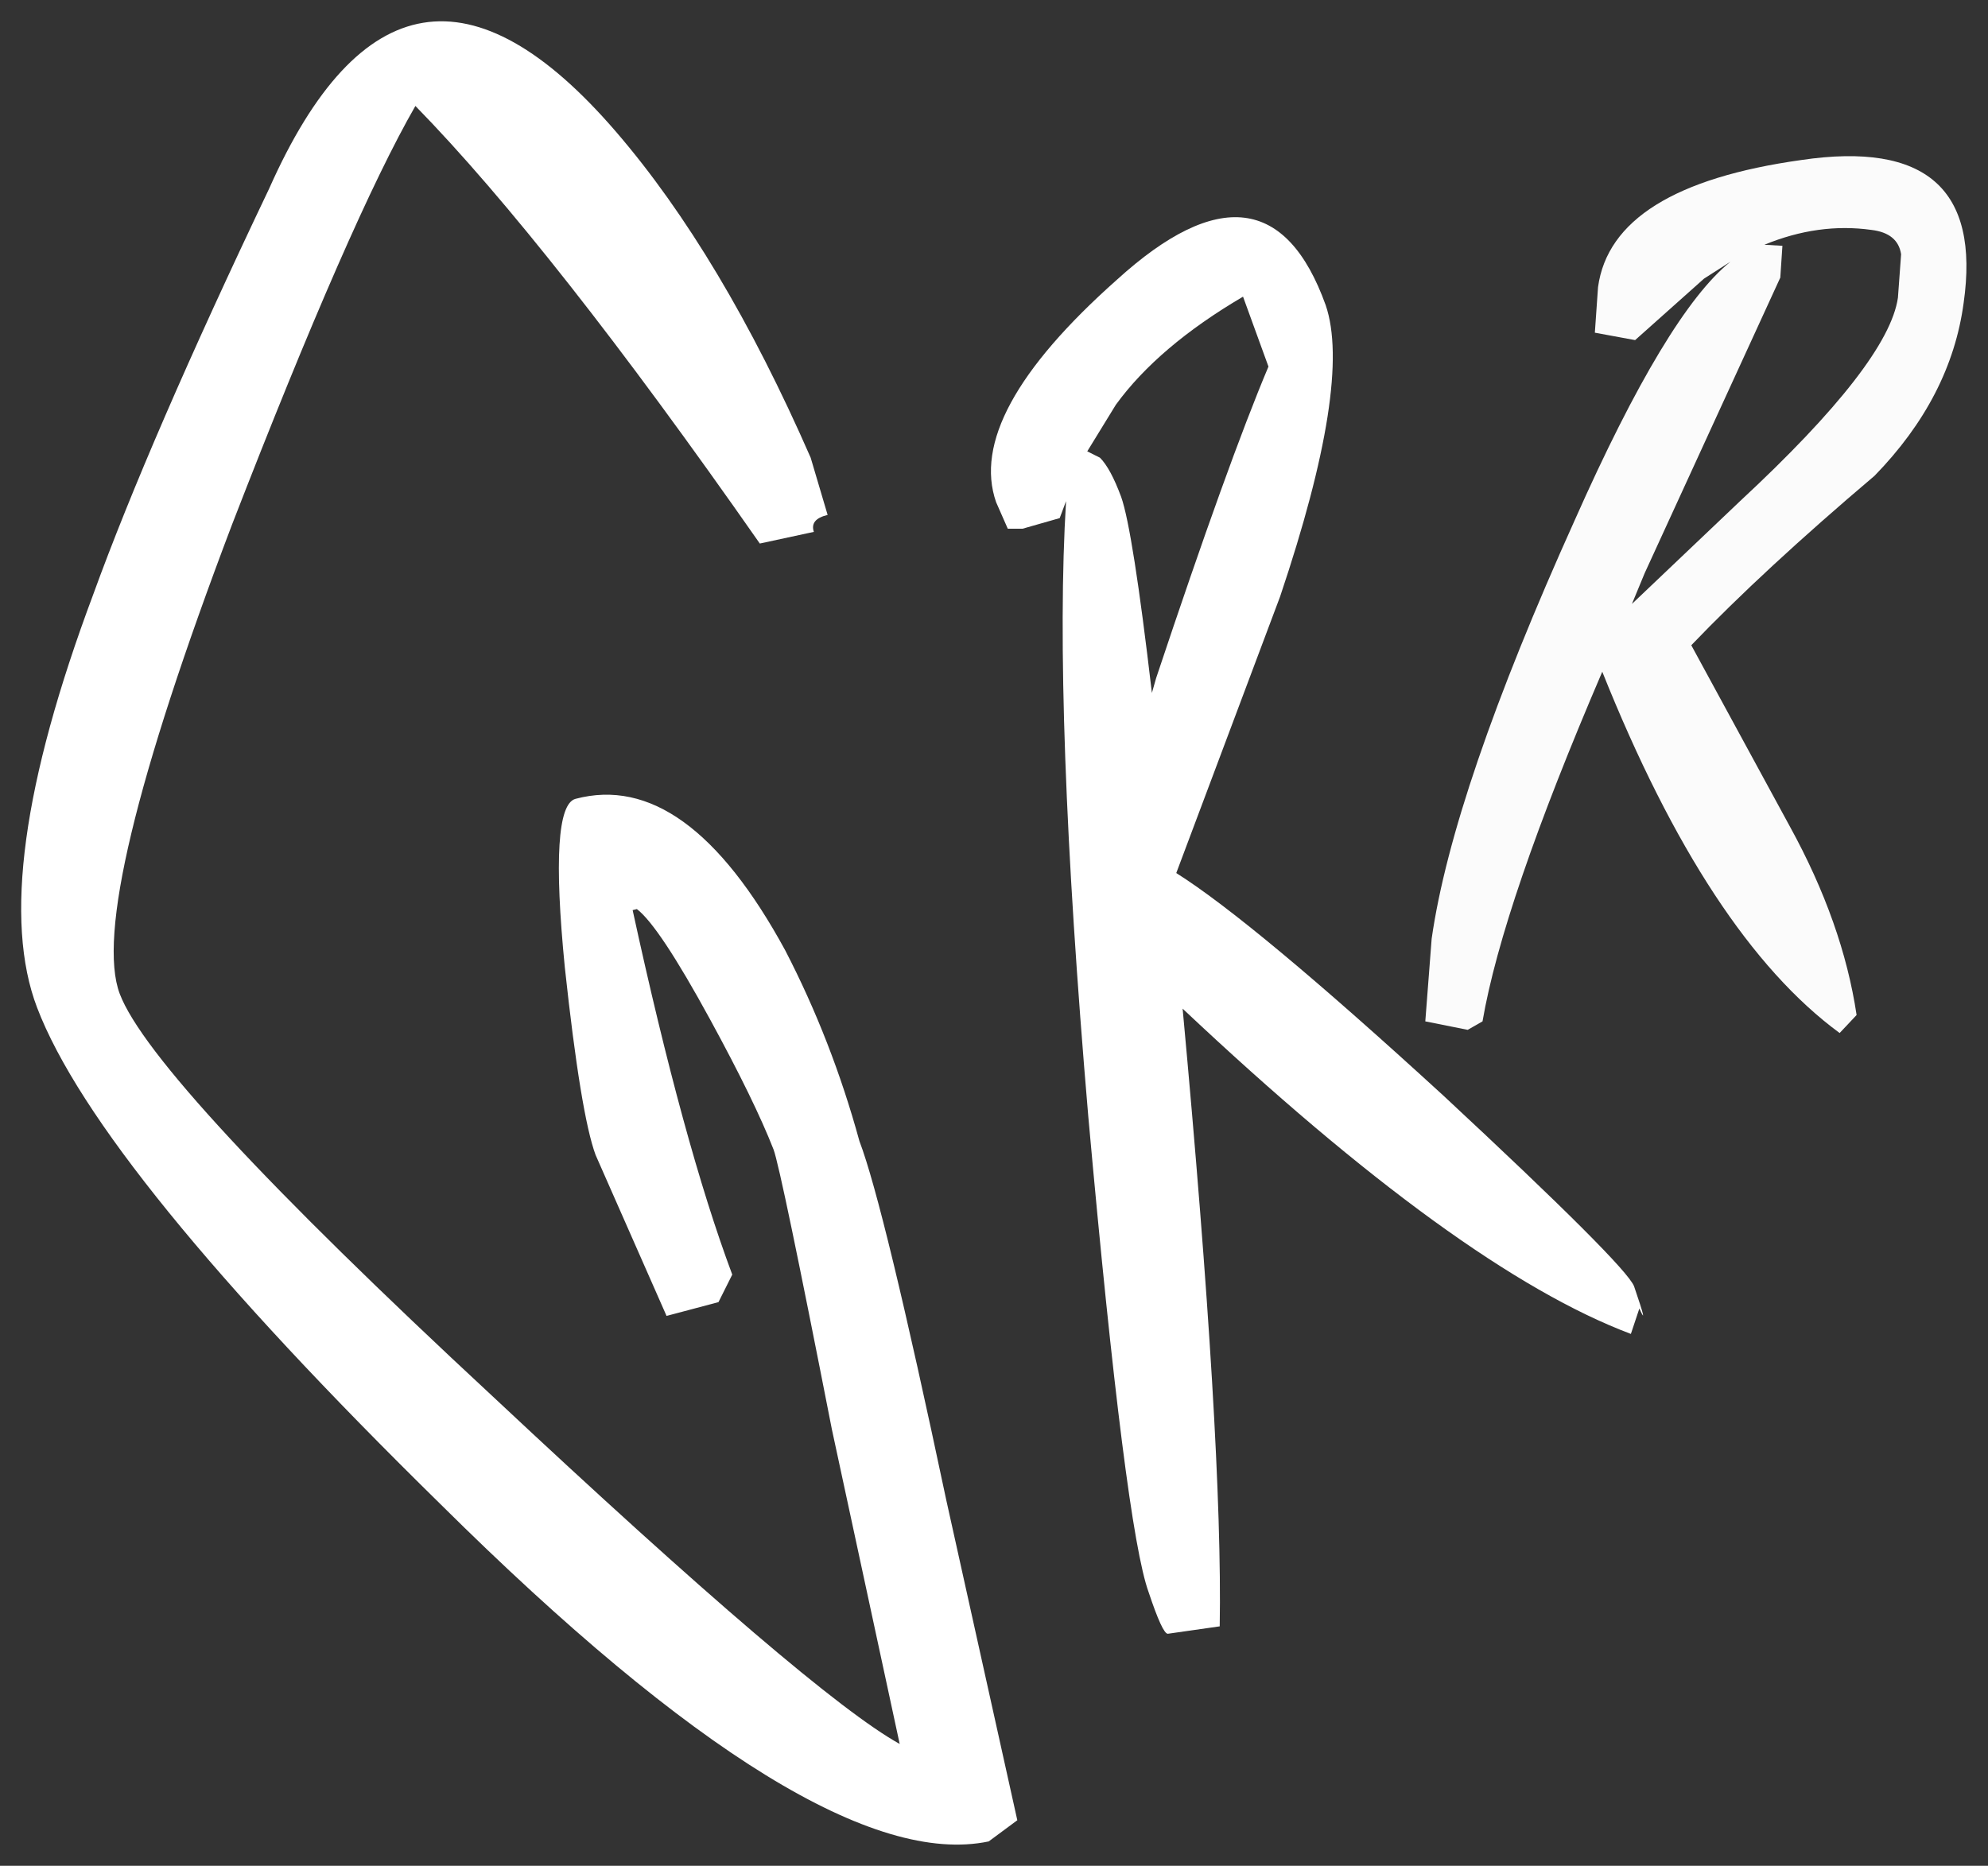 <?xml version="1.0" encoding="UTF-8" standalone="no"?>
<svg xmlns:xlink="http://www.w3.org/1999/xlink" height="88.05px" width="93.8px" xmlns="http://www.w3.org/2000/svg">
  <rect width="100%" height="100%" fill="#333333" stroke="none"/>
  <g transform="matrix(1.0, 0.0, 0.0, 1.0, 82, 54.7)">
    <path d="M-42.95 -30.4 Q-43.8 -30.2 -43.6 -29.6 L-46.15 -29.05 Q-56.0 -43.15 -62.4 -49.7 -65.45 -44.4 -71.05 -29.95 -77.9 -11.9 -76.35 -7.8 -74.8 -3.7 -58.75 11.2 -43.7 25.3 -39.55 27.6 L-42.75 12.75 Q-45.15 0.5 -45.5 -0.45 -46.4 -2.75 -48.5 -6.6 -50.9 -11.0 -51.95 -11.8 L-52.15 -11.75 Q-49.75 -0.7 -47.45 5.45 L-48.1 6.75 -50.55 7.4 -53.9 -0.2 Q-54.6 -2.1 -55.35 -9.05 -56.1 -16.65 -54.85 -17.0 -49.6 -18.4 -44.95 -9.85 -42.75 -5.6 -41.45 -0.85 -40.3 2.15 -37.35 16.1 L-34.0 31.2 -35.35 32.2 Q-43.45 33.9 -61.2 16.3 -77.35 0.45 -80.25 -7.15 -82.6 -13.3 -77.6 -26.65 -74.95 -33.95 -69.3 -45.8 -62.95 -60.1 -52.95 -48.5 -47.95 -42.7 -43.75 -33.1 L-42.95 -30.4 M-23.35 -40.7 Q-27.35 -38.35 -29.35 -35.6 L-30.7 -33.4 -30.1 -33.1 Q-29.6 -32.6 -29.1 -31.25 -28.55 -29.7 -27.65 -22.0 L-27.45 -22.7 Q-24.05 -32.9 -22.15 -37.4 L-23.35 -40.7 M-33.75 -29.75 L-34.45 -29.75 -35.0 -31.0 Q-36.45 -35.15 -29.3 -41.5 -22.2 -47.95 -19.45 -40.3 -18.2 -36.65 -21.6 -26.55 L-26.5 -13.5 Q-22.85 -11.2 -13.9 -3.0 -5.3 5.0 -4.9 6.0 -4.2 8.05 -4.65 7.05 L-5.05 8.25 Q-13.15 5.2 -26.2 -7.1 -24.3 13.45 -24.45 22.05 L-26.9 22.4 Q-27.15 22.4 -27.8 20.45 -28.9 17.45 -30.65 -2.0 -32.3 -21.3 -31.7 -31.05 L-32.0 -30.25 -33.75 -29.75" fill="#ffffff" fill-rule="evenodd" stroke="none"/>
    <path d="M1.25 -43.15 L2.1 -43.1 2.0 -41.6 -4.4 -27.65 -5.0 -26.2 0.1 -31.05 Q7.1 -37.55 7.55 -40.65 L7.7 -42.7 Q7.55 -43.7 6.3 -43.85 3.8 -44.2 1.25 -43.15 M6.45 -32.25 Q1.2 -27.8 -2.2 -24.25 L2.45 -15.7 Q4.95 -11.15 5.6 -6.8 L4.8 -5.95 Q-1.4 -10.5 -6.4 -23.0 -11.1 -12.05 -12.05 -6.5 L-12.75 -6.1 -14.75 -6.5 -14.45 -10.4 Q-13.45 -17.4 -7.7 -30.15 -3.35 -39.95 -0.35 -42.35 L-1.6 -41.55 -4.85 -38.65 -6.75 -39.0 -6.6 -41.15 Q-5.95 -45.9 3.0 -47.15 11.8 -48.45 10.65 -40.4 10.05 -35.95 6.45 -32.25" fill="#ffffff" fill-opacity="0.98" fill-rule="evenodd" stroke="none"/>
  </g>
</svg>